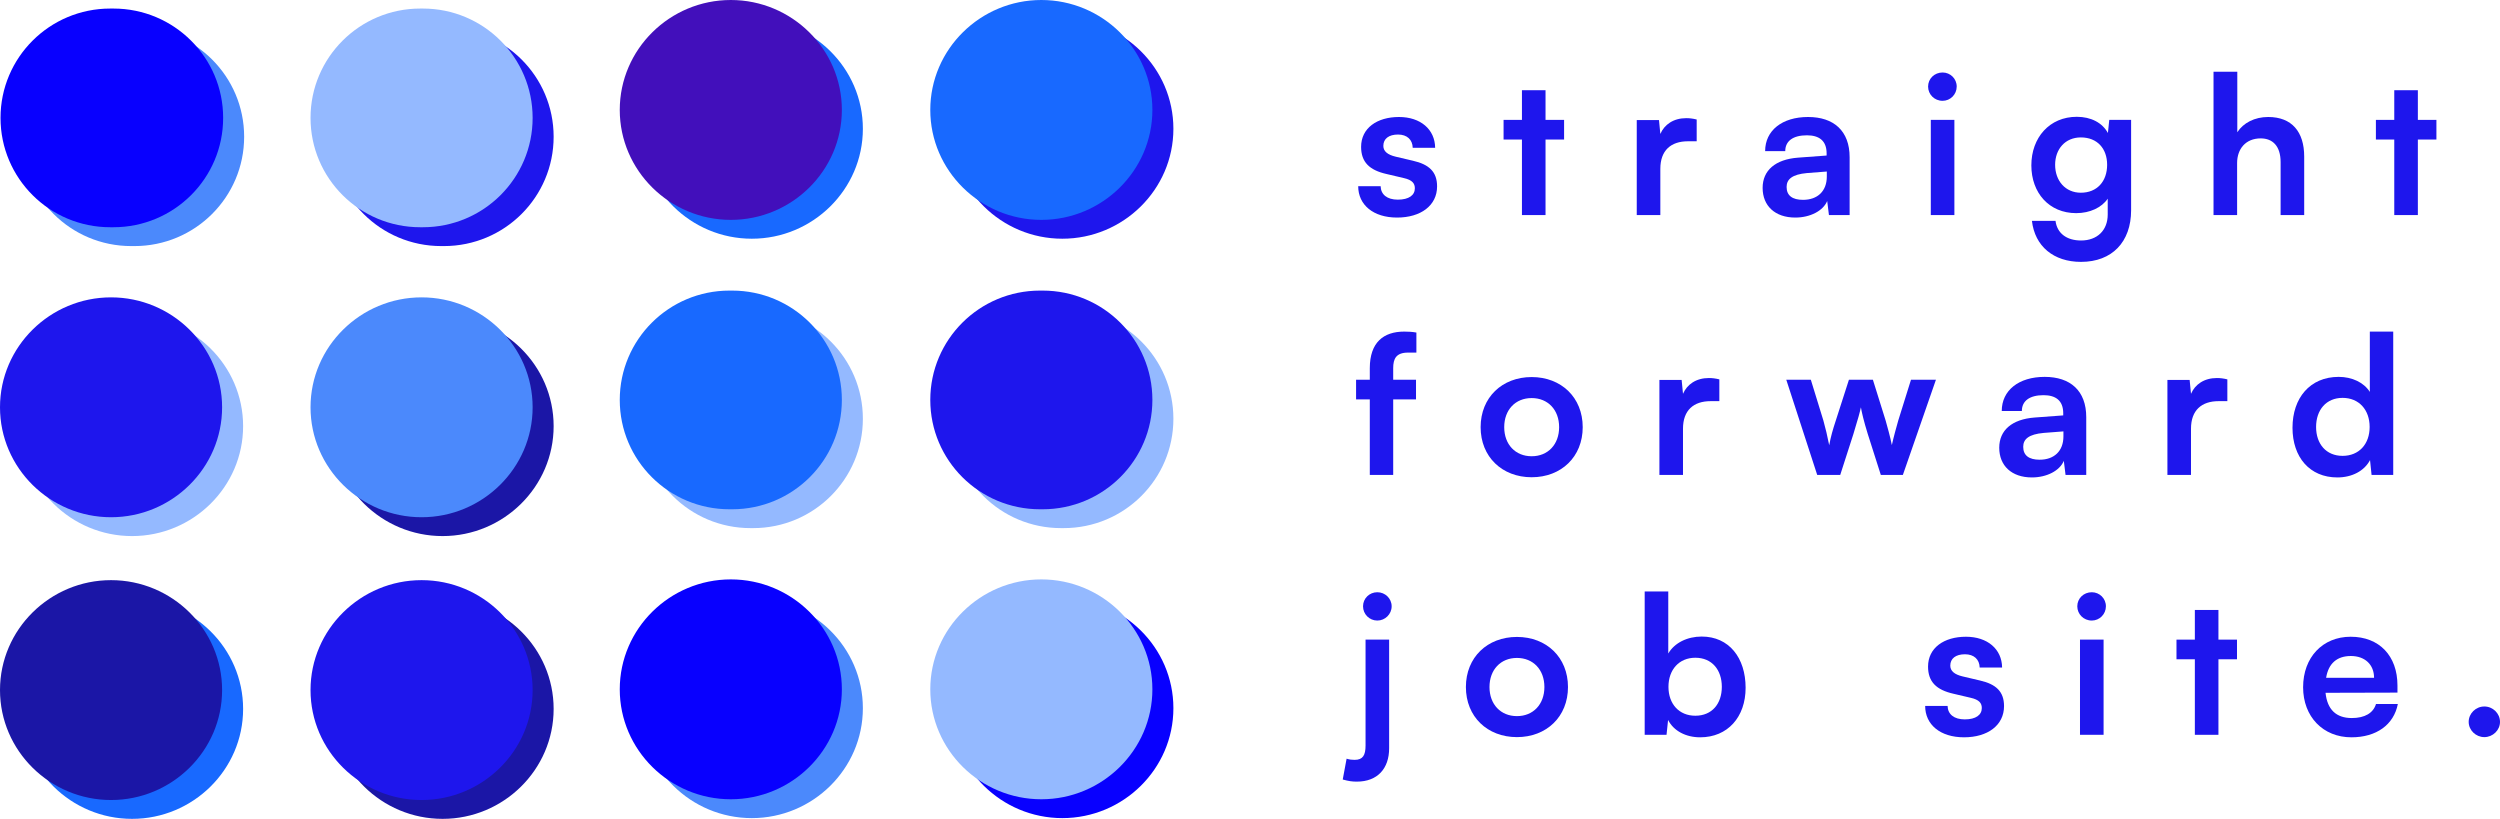 <svg width="403" height="132" viewBox="0 0 403 132" fill="none" xmlns="http://www.w3.org/2000/svg">
<path d="M218.942 30.01H222.558C222.589 31.345 223.586 32.184 225.331 32.184C227.108 32.184 228.074 31.47 228.074 30.352C228.074 29.575 227.669 29.016 226.298 28.706L223.524 28.053C220.75 27.432 219.41 26.128 219.41 23.674C219.41 20.662 221.965 18.86 225.518 18.86C228.978 18.86 231.315 20.848 231.346 23.829H227.731C227.7 22.525 226.827 21.687 225.363 21.687C223.867 21.687 222.994 22.37 222.994 23.519C222.994 24.389 223.68 24.948 224.989 25.258L227.762 25.91C230.349 26.5 231.658 27.681 231.658 30.041C231.658 33.147 229.009 35.072 225.207 35.072C221.373 35.072 218.942 33.023 218.942 30.01Z" fill="#1E16ED"/>
<path d="M249.139 34.669H245.337V22.494H242.376V19.326H245.337V14.543H249.139V19.326H252.131V22.494H249.139V34.669Z" fill="#1E16ED"/>
<path d="M273.506 19.264V22.774H272.104C269.361 22.774 267.647 24.233 267.647 27.215V34.669H263.845V19.357H267.429L267.647 21.593C268.301 20.072 269.766 19.047 271.823 19.047C272.353 19.047 272.883 19.109 273.506 19.264Z" fill="#1E16ED"/>
<path d="M289.402 35.072C286.13 35.072 284.135 33.178 284.135 30.289C284.135 27.463 286.192 25.693 289.839 25.413L294.451 25.072V24.73C294.451 22.649 293.205 21.811 291.272 21.811C289.028 21.811 287.782 22.742 287.782 24.358H284.54C284.54 21.034 287.283 18.86 291.459 18.86C295.604 18.86 298.16 21.096 298.16 25.351V34.669H294.825L294.545 32.401C293.89 33.985 291.802 35.072 289.402 35.072ZM290.649 32.215C292.986 32.215 294.482 30.817 294.482 28.457V27.65L291.272 27.898C288.904 28.115 288 28.892 288 30.134C288 31.532 288.935 32.215 290.649 32.215Z" fill="#1E16ED"/>
<path d="M313.146 16.252C311.837 16.252 310.809 15.227 310.809 13.953C310.809 12.68 311.837 11.686 313.146 11.686C314.393 11.686 315.421 12.68 315.421 13.953C315.421 15.227 314.393 16.252 313.146 16.252ZM311.245 34.669V19.326H315.047V34.669H311.245Z" fill="#1E16ED"/>
<path d="M327.453 26.656C327.453 22.183 330.383 18.829 334.777 18.829C337.083 18.829 338.891 19.792 339.795 21.438L340.013 19.326H343.535V33.892C343.535 39.017 340.449 42.215 335.463 42.215C331.037 42.215 328.014 39.7 327.546 35.6H331.349C331.598 37.588 333.125 38.768 335.463 38.768C338.081 38.768 339.764 37.122 339.764 34.575V32.029C338.797 33.457 336.896 34.358 334.684 34.358C330.32 34.358 327.453 31.097 327.453 26.656ZM331.286 26.563C331.286 29.14 332.938 31.066 335.431 31.066C338.049 31.066 339.67 29.233 339.67 26.563C339.67 23.954 338.081 22.152 335.431 22.152C332.907 22.152 331.286 24.047 331.286 26.563Z" fill="#1E16ED"/>
<path d="M360.622 34.669H356.82V11.562H360.653V21.314C361.619 19.823 363.427 18.86 365.64 18.86C369.442 18.86 371.436 21.252 371.436 25.227V34.669H367.634V26.128C367.634 23.55 366.356 22.308 364.424 22.308C362.024 22.308 360.622 23.985 360.622 26.283V34.669Z" fill="#1E16ED"/>
<path d="M389.758 34.669H385.956V22.494H382.995V19.326H385.956V14.543H389.758V19.326H392.75V22.494H389.758V34.669Z" fill="#1E16ED"/>
<path d="M218.6 61.217H220.812V59.354C220.812 55.192 223.025 53.453 226.36 53.453C226.952 53.453 227.669 53.484 228.323 53.608V56.838H226.983C225.051 56.838 224.583 57.832 224.583 59.354V61.217H228.261V64.385H224.583V76.56H220.812V64.385H218.6V61.217Z" fill="#1E16ED"/>
<path d="M238.677 68.857C238.677 64.075 242.137 60.782 246.905 60.782C251.674 60.782 255.133 64.075 255.133 68.857C255.133 73.64 251.674 76.932 246.905 76.932C242.137 76.932 238.677 73.64 238.677 68.857ZM242.48 68.857C242.48 71.653 244.287 73.547 246.905 73.547C249.523 73.547 251.331 71.653 251.331 68.857C251.331 66.062 249.523 64.168 246.905 64.168C244.287 64.168 242.48 66.062 242.48 68.857Z" fill="#1E16ED"/>
<path d="M277.158 61.155V64.665H275.756C273.013 64.665 271.299 66.124 271.299 69.106V76.56H267.497V61.248H271.081L271.299 63.484C271.954 61.963 273.418 60.938 275.475 60.938C276.005 60.938 276.535 61 277.158 61.155Z" fill="#1E16ED"/>
<path d="M292.935 76.56L287.949 61.217H291.907L293.933 67.802C294.276 69.013 294.587 70.348 294.868 71.777C295.148 70.286 295.429 69.323 295.927 67.802L298.047 61.217H301.911L303.968 67.802C304.155 68.423 304.779 70.721 304.966 71.746C305.215 70.597 305.714 68.764 305.994 67.802L308.051 61.217H312.072L306.742 76.56H303.189L301.07 69.913C300.447 67.895 300.104 66.435 299.979 65.659C299.823 66.373 299.543 67.46 298.764 69.975L296.644 76.56H292.935Z" fill="#1E16ED"/>
<path d="M327.544 76.963C324.272 76.963 322.277 75.069 322.277 72.18C322.277 69.354 324.334 67.584 327.981 67.305L332.593 66.963V66.621C332.593 64.54 331.347 63.702 329.414 63.702C327.17 63.702 325.924 64.634 325.924 66.249H322.682C322.682 62.925 325.425 60.752 329.601 60.752C333.746 60.752 336.302 62.988 336.302 67.242V76.56H332.967L332.687 74.292C332.032 75.876 329.944 76.963 327.544 76.963ZM328.791 74.106C331.128 74.106 332.624 72.709 332.624 70.348V69.541L329.414 69.789C327.046 70.007 326.142 70.783 326.142 72.025C326.142 73.423 327.077 74.106 328.791 74.106Z" fill="#1E16ED"/>
<path d="M359.049 61.155V64.665H357.646C354.904 64.665 353.189 66.124 353.189 69.106V76.56H349.387V61.248H352.971L353.189 63.484C353.844 61.963 355.309 60.938 357.366 60.938C357.895 60.938 358.425 61 359.049 61.155Z" fill="#1E16ED"/>
<path d="M376.781 76.963C372.325 76.963 369.551 73.702 369.551 68.951C369.551 64.168 372.356 60.752 377 60.752C379.15 60.752 381.051 61.652 382.017 63.174V53.453H385.788V76.56H382.298L382.049 74.168C381.114 75.939 379.119 76.963 376.781 76.963ZM377.623 73.485C380.272 73.485 381.986 71.59 381.986 68.826C381.986 66.062 380.272 64.137 377.623 64.137C374.974 64.137 373.353 66.093 373.353 68.826C373.353 71.559 374.974 73.485 377.623 73.485Z" fill="#1E16ED"/>
<path d="M222.028 100.034C220.75 100.034 219.722 99.009 219.722 97.736C219.722 96.462 220.75 95.468 222.028 95.468C223.274 95.468 224.334 96.462 224.334 97.736C224.334 99.009 223.274 100.034 222.028 100.034ZM216.449 125.656L217.072 122.302C217.602 122.457 217.914 122.488 218.381 122.488C219.69 122.488 220.127 121.743 220.127 120.19V103.108H223.929V120.625C223.929 123.886 222.059 125.998 218.724 125.998C218.007 125.998 217.446 125.935 216.449 125.656Z" fill="#1E16ED"/>
<path d="M236.303 110.749C236.303 105.966 239.763 102.674 244.531 102.674C249.3 102.674 252.759 105.966 252.759 110.749C252.759 115.531 249.3 118.823 244.531 118.823C239.763 118.823 236.303 115.531 236.303 110.749ZM240.106 110.749C240.106 113.544 241.913 115.438 244.531 115.438C247.149 115.438 248.957 113.544 248.957 110.749C248.957 107.953 247.149 106.059 244.531 106.059C241.913 106.059 240.106 107.953 240.106 110.749Z" fill="#1E16ED"/>
<path d="M268.645 118.451H265.123V95.344H268.925V105.345C269.922 103.636 271.979 102.612 274.317 102.612C278.711 102.612 281.392 106.028 281.392 110.873C281.392 115.593 278.493 118.854 274.068 118.854C271.761 118.854 269.798 117.83 268.894 116.059L268.645 118.451ZM268.956 110.717C268.956 113.482 270.67 115.376 273.288 115.376C275.969 115.376 277.558 113.45 277.558 110.717C277.558 107.984 275.969 106.028 273.288 106.028C270.67 106.028 268.956 107.953 268.956 110.717Z" fill="#1E16ED"/>
<path d="M310.335 113.792H313.95C313.981 115.128 314.978 115.966 316.724 115.966C318.5 115.966 319.466 115.252 319.466 114.134C319.466 113.357 319.061 112.798 317.69 112.488L314.916 111.836C312.142 111.214 310.802 109.91 310.802 107.456C310.802 104.444 313.358 102.643 316.911 102.643C320.37 102.643 322.708 104.63 322.739 107.612H319.124C319.092 106.307 318.22 105.469 316.755 105.469C315.259 105.469 314.386 106.152 314.386 107.301C314.386 108.171 315.072 108.73 316.381 109.04L319.155 109.693C321.742 110.283 323.051 111.463 323.051 113.823C323.051 116.929 320.401 118.854 316.599 118.854C312.766 118.854 310.335 116.805 310.335 113.792Z" fill="#1E16ED"/>
<path d="M337.197 100.034C335.888 100.034 334.859 99.009 334.859 97.736C334.859 96.462 335.888 95.468 337.197 95.468C338.443 95.468 339.472 96.462 339.472 97.736C339.472 99.009 338.443 100.034 337.197 100.034ZM335.295 118.451V103.108H339.098V118.451H335.295Z" fill="#1E16ED"/>
<path d="M357.612 118.451H353.81V106.276H350.849V103.108H353.81V98.326H357.612V103.108H360.604V106.276H357.612V118.451Z" fill="#1E16ED"/>
<path d="M379.053 118.854C374.472 118.854 371.261 115.531 371.261 110.78C371.261 105.966 374.409 102.643 378.928 102.643C383.541 102.643 386.471 105.717 386.471 110.5V111.649L374.877 111.68C375.157 114.382 376.591 115.749 379.115 115.749C381.203 115.749 382.575 114.941 383.011 113.482H386.533C385.878 116.836 383.073 118.854 379.053 118.854ZM378.959 105.748C376.715 105.748 375.344 106.96 374.97 109.258H382.699C382.699 107.146 381.235 105.748 378.959 105.748Z" fill="#1E16ED"/>
<path d="M400.476 118.823C399.104 118.823 397.951 117.705 397.951 116.37C397.951 115.003 399.104 113.885 400.476 113.885C401.847 113.885 403 115.003 403 116.37C403 117.705 401.847 118.823 400.476 118.823Z" fill="#1E16ED"/>
<path d="M171.25 3.037C181.072 3.037 189.151 10.972 189.151 20.759C189.151 30.547 181.072 38.481 171.25 38.481C161.428 38.481 153.349 30.547 153.349 20.759C153.349 10.972 161.428 3.037 171.25 3.037Z" fill="#1E16ED"/>
<path d="M171.464 49.88C181.232 49.88 189.151 57.772 189.151 67.506C189.151 77.241 181.232 85.132 171.464 85.132H171.036C161.268 85.132 153.349 77.241 153.349 67.506C153.349 57.772 161.268 49.88 171.036 49.88H171.464Z" fill="#94B9FF"/>
<path d="M171.25 96.436C181.072 96.436 189.151 104.37 189.151 114.158C189.151 123.945 181.072 131.88 171.25 131.88C161.428 131.88 153.349 123.945 153.349 114.158C153.349 104.37 161.428 96.436 171.25 96.436Z" fill="#0800FF"/>
<path d="M71.558 4.416C81.327 4.416 89.246 12.308 89.246 22.042C89.246 31.777 81.327 39.668 71.558 39.668L71.131 39.668C61.363 39.668 53.444 31.777 53.444 22.042C53.444 12.308 61.363 4.416 71.131 4.416H71.558Z" fill="#1E16ED"/>
<path d="M121.193 3.037C131.015 3.037 139.095 10.972 139.095 20.759C139.095 30.547 131.015 38.481 121.193 38.481C111.371 38.481 103.292 30.547 103.292 20.759C103.292 10.972 111.371 3.037 121.193 3.037Z" fill="#1869FF"/>
<path d="M121.407 49.88C131.175 49.88 139.095 57.772 139.095 67.506C139.095 77.241 131.175 85.132 121.407 85.132H120.98C111.211 85.132 103.292 77.241 103.292 67.506C103.292 57.772 111.211 49.88 120.98 49.88H121.407Z" fill="#94B9FF"/>
<path d="M121.193 96.436C131.015 96.436 139.095 104.37 139.095 114.158C139.095 123.945 131.015 131.88 121.193 131.88C111.371 131.88 103.292 123.945 103.292 114.158C103.292 104.37 111.371 96.436 121.193 96.436Z" fill="#4B89FC"/>
<path d="M21.288 50.972C31.11 50.972 39.19 58.906 39.19 68.694C39.19 78.481 31.11 86.416 21.288 86.416C11.466 86.416 3.387 78.481 3.387 68.694C3.387 58.906 11.466 50.972 21.288 50.972Z" fill="#94B9FF"/>
<path d="M71.345 50.972C81.167 50.972 89.246 58.906 89.246 68.694C89.246 78.481 81.167 86.416 71.345 86.416C61.523 86.416 53.444 78.481 53.444 68.694C53.444 58.906 61.523 50.972 71.345 50.972Z" fill="#1B16A6"/>
<path d="M21.288 96.556C31.11 96.556 39.19 104.491 39.19 114.278C39.19 124.066 31.11 132 21.288 132C11.466 132 3.387 124.066 3.387 114.278C3.387 104.491 11.466 96.556 21.288 96.556Z" fill="#1869FF"/>
<path d="M71.345 96.556C81.167 96.556 89.246 104.491 89.246 114.278C89.246 124.066 81.167 132 71.345 132C61.523 132 53.444 124.066 53.444 114.278C53.444 104.491 61.523 96.556 71.345 96.556Z" fill="#1B16A6"/>
<path d="M21.669 4.416C31.438 4.416 39.357 12.308 39.357 22.042C39.357 31.777 31.438 39.668 21.669 39.668L21.158 39.668C11.39 39.668 3.471 31.777 3.471 22.042C3.471 12.308 11.39 4.416 21.158 4.416H21.669Z" fill="#4B89FC"/>
<path d="M167.863 0C177.685 4.27825e-07 185.765 7.934 185.765 17.722C185.765 27.509 177.685 35.444 167.863 35.444C158.042 35.444 149.962 27.509 149.962 17.722C149.962 7.934 158.042 -4.27825e-07 167.863 0Z" fill="#1869FF"/>
<path d="M168.077 46.843C177.846 46.843 185.765 54.734 185.765 64.469C185.765 74.204 177.846 82.095 168.077 82.095H167.65C157.881 82.095 149.962 74.204 149.962 64.469C149.962 54.734 157.881 46.843 167.65 46.843H168.077Z" fill="#1E16ED"/>
<path d="M167.863 93.399C177.685 93.399 185.765 101.333 185.765 111.121C185.765 120.908 177.685 128.842 167.863 128.842C158.042 128.842 149.962 120.908 149.962 111.121C149.962 101.333 158.042 93.399 167.863 93.399Z" fill="#94B9FF"/>
<path d="M68.172 1.379C77.941 1.379 85.86 9.27 85.86 19.005C85.86 28.74 77.941 36.631 68.172 36.631H67.745C57.976 36.631 50.057 28.74 50.057 19.005C50.057 9.27 57.976 1.379 67.745 1.379H68.172Z" fill="#94B9FF"/>
<path d="M117.807 0C127.628 4.27825e-07 135.708 7.934 135.708 17.722C135.708 27.509 127.628 35.444 117.807 35.444C107.985 35.444 99.905 27.509 99.905 17.722C99.905 7.934 107.985 -4.27825e-07 117.807 0Z" fill="#420FBB"/>
<path d="M118.02 46.843C127.789 46.843 135.708 54.734 135.708 64.469C135.708 74.204 127.789 82.095 118.02 82.095H117.593C107.824 82.095 99.905 74.204 99.905 64.469C99.905 54.734 107.824 46.843 117.593 46.843H118.02Z" fill="#1869FF"/>
<path d="M117.807 93.399C127.628 93.399 135.708 101.333 135.708 111.121C135.708 120.908 127.628 128.842 117.807 128.842C107.985 128.842 99.905 120.908 99.905 111.121C99.905 101.333 107.985 93.399 117.807 93.399Z" fill="#0800FF"/>
<path d="M17.901 47.935C27.723 47.935 35.803 55.869 35.803 65.656C35.803 75.444 27.723 83.378 17.901 83.378C8.08 83.378 -4.29326e-07 75.444 0 65.656C4.29326e-07 55.869 8.08 47.935 17.901 47.935Z" fill="#1E16ED"/>
<path d="M67.958 47.935C77.78 47.935 85.86 55.869 85.86 65.656C85.86 75.444 77.78 83.378 67.958 83.378C58.136 83.378 50.057 75.444 50.057 65.656C50.057 55.869 58.136 47.935 67.958 47.935Z" fill="#4B89FC"/>
<path d="M17.901 93.519C27.723 93.519 35.803 101.453 35.803 111.241C35.803 121.028 27.723 128.963 17.901 128.963C8.08 128.963 -4.29326e-07 121.028 0 111.241C4.29326e-07 101.453 8.08 93.519 17.901 93.519Z" fill="#1B16A6"/>
<path d="M67.958 93.519C77.78 93.519 85.86 101.453 85.86 111.241C85.86 121.028 77.78 128.963 67.958 128.963C58.136 128.963 50.057 121.028 50.057 111.241C50.057 101.453 58.136 93.519 67.958 93.519Z" fill="#1E16ED"/>
<path d="M18.283 1.379C28.052 1.379 35.971 9.27 35.971 19.005C35.971 28.74 28.052 36.631 18.283 36.631H17.772C8.003 36.631 0.084 28.74 0.084 19.005C0.084 9.27 8.003 1.379 17.772 1.379H18.283Z" fill="#0800FF"/>
</svg>
